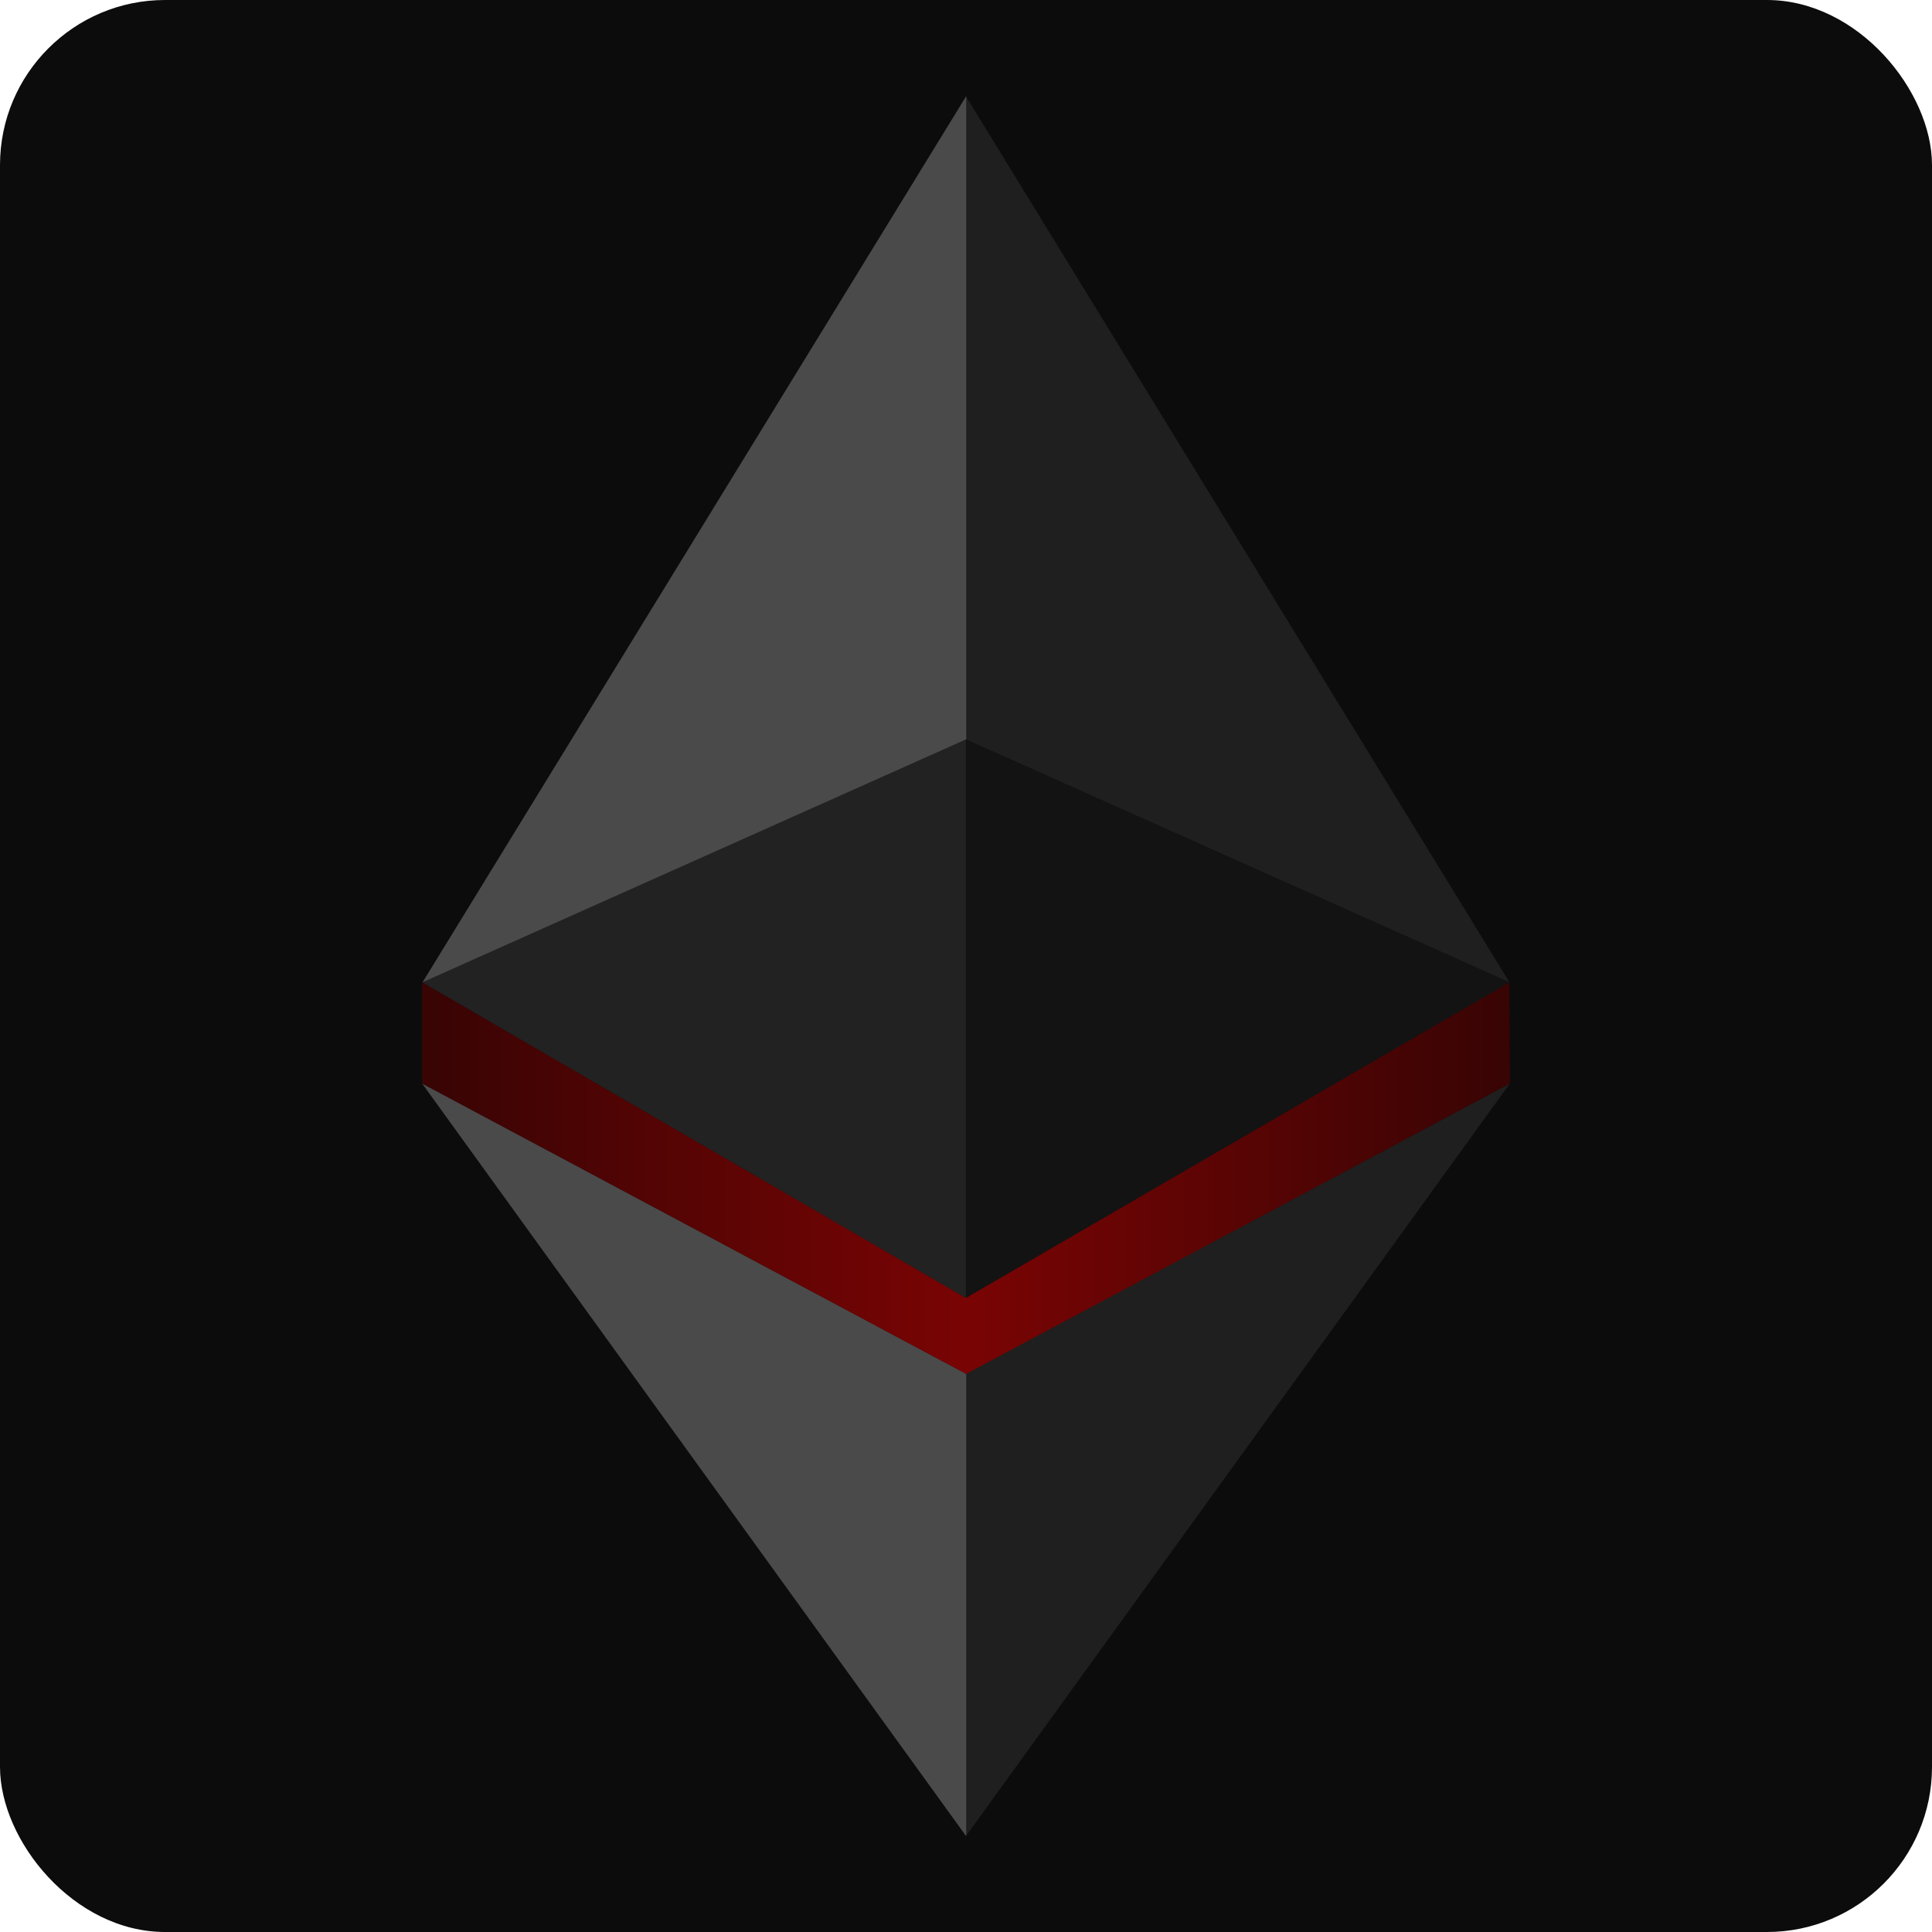 <svg width="4096" height="4096" viewBox="0 0 4096 4096" fill="none" xmlns="http://www.w3.org/2000/svg">
<rect width="4096" height="4096" rx="350" fill="#0C0C0C"/>
<path d="M2047.69 204V1567.61L3200.23 2082.62L2047.69 204ZM2047.69 2912.77V3892.83L3201 2297.23L2047.69 2912.77Z" fill="#343434" fill-opacity="0.49"/>
<path d="M2048.31 204V1567.61L895.769 2082.62L2048.31 204ZM2048.31 2912.77V3892.83L895 2297.23L2048.31 2912.77Z" fill="#8C8C8C" fill-opacity="0.49"/>
<path d="M2047.69 2751.82L3200.23 2082.62L2047.69 1567.92V2751.82Z" fill="#141414" fill-opacity="0.85"/>
<path d="M895 2082.62L2047.69 2751.82V1567.92L895 2082.62Z" fill="#393939" fill-opacity="0.49"/>
<path d="M2047.69 2751.82L895 2082.62V2297.24L2048.31 2912.77L3201 2297.24L3200.23 2082.62L2047.69 2751.82Z" fill="url(#paint0_linear_29_19)" fill-opacity="0.7"/>
<defs>
<linearGradient id="paint0_linear_29_19" x1="3194.58" y1="2091.6" x2="907.841" y2="2091.6" gradientUnits="userSpaceOnUse">
<stop stop-color="#4B0000"/>
<stop offset="0.5" stop-color="#A80000"/>
<stop offset="1" stop-color="#4B0000"/>
</linearGradient>
</defs>
</svg>
